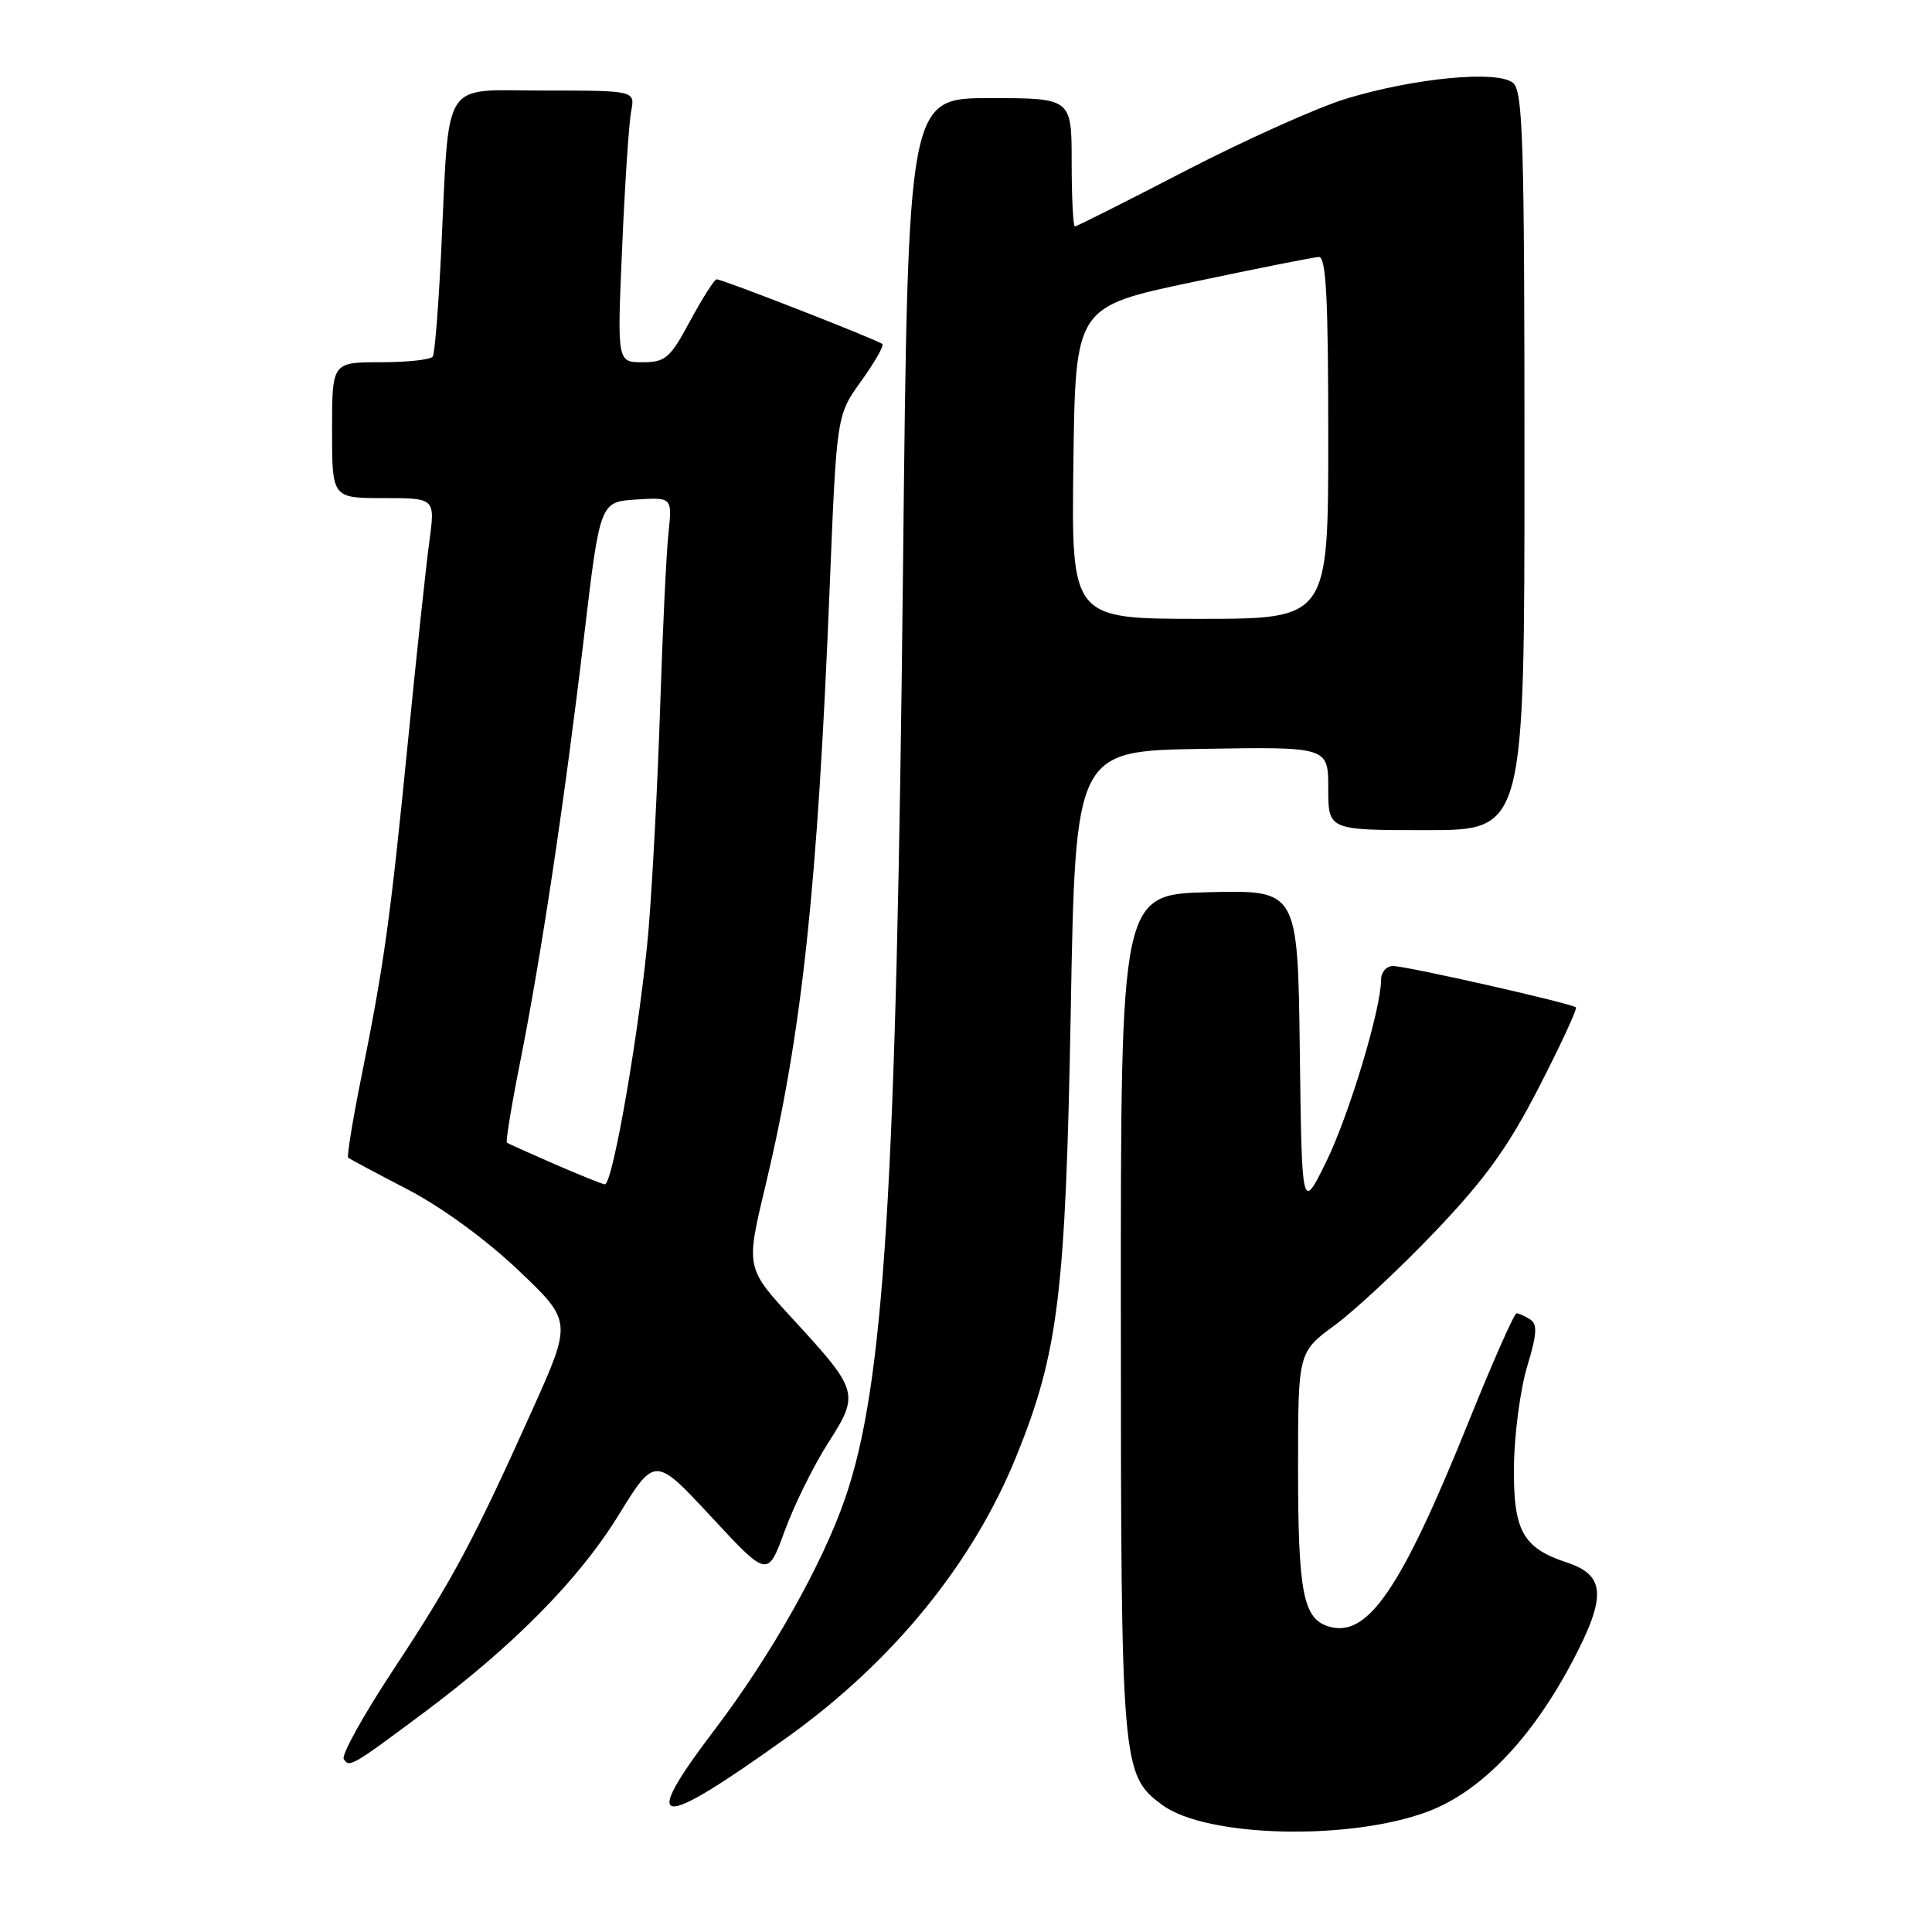 <?xml version="1.0" encoding="UTF-8" standalone="no"?>
<!DOCTYPE svg PUBLIC "-//W3C//DTD SVG 1.1//EN" "http://www.w3.org/Graphics/SVG/1.1/DTD/svg11.dtd" >
<svg xmlns="http://www.w3.org/2000/svg" xmlns:xlink="http://www.w3.org/1999/xlink" version="1.1" viewBox="0 0 256 256">
 <g >
 <path fill="currentColor"
d=" M 189.20 240.04 C 196.24 237.39 202.97 230.39 208.40 220.06 C 212.89 211.52 212.72 208.72 207.62 207.04 C 201.73 205.10 200.49 202.80 200.61 194.14 C 200.67 189.94 201.46 184.05 202.36 181.06 C 203.66 176.77 203.74 175.45 202.75 174.83 C 202.06 174.39 201.25 174.02 200.95 174.02 C 200.64 174.01 197.79 180.47 194.60 188.39 C 185.61 210.69 181.18 217.14 175.99 215.50 C 172.67 214.44 172.00 210.93 172.00 194.52 C 172.00 179.17 172.00 179.17 176.89 175.58 C 179.58 173.60 185.59 167.99 190.25 163.09 C 196.87 156.13 199.85 151.99 203.94 144.02 C 206.82 138.42 209.01 133.68 208.82 133.49 C 208.30 132.96 186.37 128.00 184.57 128.00 C 183.71 128.00 183.00 128.82 183.00 129.81 C 183.00 133.70 178.74 147.82 175.70 154.00 C 172.50 160.50 172.50 160.50 172.23 139.22 C 171.96 117.94 171.96 117.94 160.23 118.22 C 148.50 118.50 148.50 118.50 148.52 174.00 C 148.53 234.20 148.62 235.17 154.00 239.16 C 159.81 243.47 178.80 243.94 189.20 240.04 Z  M 104.38 230.15 C 118.38 220.11 128.96 207.10 134.72 192.84 C 140.25 179.16 141.20 171.33 141.88 134.00 C 142.50 99.50 142.50 99.50 159.25 99.23 C 176.00 98.95 176.00 98.95 176.00 104.48 C 176.00 110.00 176.00 110.00 189.00 110.00 C 202.00 110.00 202.00 110.00 202.00 61.12 C 202.00 18.57 201.80 12.08 200.48 10.98 C 198.43 9.28 187.41 10.33 178.37 13.08 C 174.59 14.23 165.06 18.51 157.18 22.58 C 149.31 26.66 142.67 30.00 142.43 30.00 C 142.20 30.00 142.00 26.18 142.00 21.50 C 142.00 13.00 142.00 13.00 131.16 13.00 C 120.32 13.00 120.32 13.00 119.66 74.75 C 118.78 157.63 117.18 183.46 111.99 198.52 C 108.99 207.25 102.18 219.33 94.72 229.16 C 84.61 242.47 86.88 242.70 104.38 230.15 Z  M 55.98 227.07 C 67.98 218.14 76.72 209.29 81.94 200.80 C 86.78 192.95 86.78 192.95 94.25 200.99 C 101.72 209.03 101.72 209.03 103.97 202.87 C 105.21 199.47 107.79 194.24 109.71 191.23 C 113.92 184.66 113.81 184.30 105.03 174.75 C 98.82 168.00 98.82 168.00 101.41 157.19 C 106.27 136.85 108.33 117.75 109.94 77.76 C 110.86 55.02 110.86 55.02 114.10 50.51 C 115.88 48.03 117.15 45.82 116.92 45.59 C 116.43 45.09 95.75 37.01 94.96 37.01 C 94.67 37.00 93.10 39.47 91.46 42.50 C 88.78 47.48 88.19 47.99 85.14 48.00 C 81.77 48.00 81.77 48.00 82.44 32.75 C 82.80 24.36 83.34 16.26 83.63 14.75 C 84.16 12.00 84.16 12.00 72.14 12.00 C 58.27 12.00 59.59 9.94 58.45 33.49 C 58.10 40.64 57.61 46.82 57.35 47.24 C 57.09 47.66 53.98 48.00 50.44 48.00 C 44.00 48.00 44.00 48.00 44.00 57.00 C 44.00 66.00 44.00 66.00 50.83 66.00 C 57.67 66.00 57.67 66.00 56.89 71.75 C 56.46 74.91 55.17 86.95 54.03 98.50 C 51.71 121.90 50.88 127.87 47.86 142.81 C 46.72 148.48 45.94 153.25 46.14 153.41 C 46.34 153.57 49.88 155.46 54.00 157.60 C 58.50 159.94 64.36 164.21 68.66 168.29 C 75.81 175.08 75.81 175.08 70.55 186.79 C 62.76 204.13 59.95 209.38 52.08 221.31 C 48.16 227.25 45.22 232.55 45.55 233.08 C 46.27 234.25 46.65 234.03 55.98 227.07 Z  M 142.23 61.33 C 142.50 40.65 142.50 40.65 158.00 37.38 C 166.53 35.58 174.06 34.08 174.75 34.05 C 175.72 34.01 176.00 39.44 176.00 58.00 C 176.00 82.00 176.00 82.00 158.98 82.00 C 141.96 82.00 141.96 82.00 142.23 61.33 Z  M 73.50 154.26 C 70.20 152.82 67.35 151.54 67.17 151.41 C 66.99 151.28 67.77 146.52 68.90 140.84 C 71.70 126.79 74.81 106.11 77.37 84.50 C 79.50 66.50 79.50 66.50 84.29 66.19 C 89.08 65.89 89.08 65.89 88.57 70.69 C 88.29 73.34 87.80 83.60 87.48 93.50 C 87.16 103.40 86.47 116.67 85.95 123.00 C 84.93 135.29 81.21 157.04 80.14 156.93 C 79.79 156.90 76.80 155.69 73.50 154.26 Z "/>
</g>
</svg>